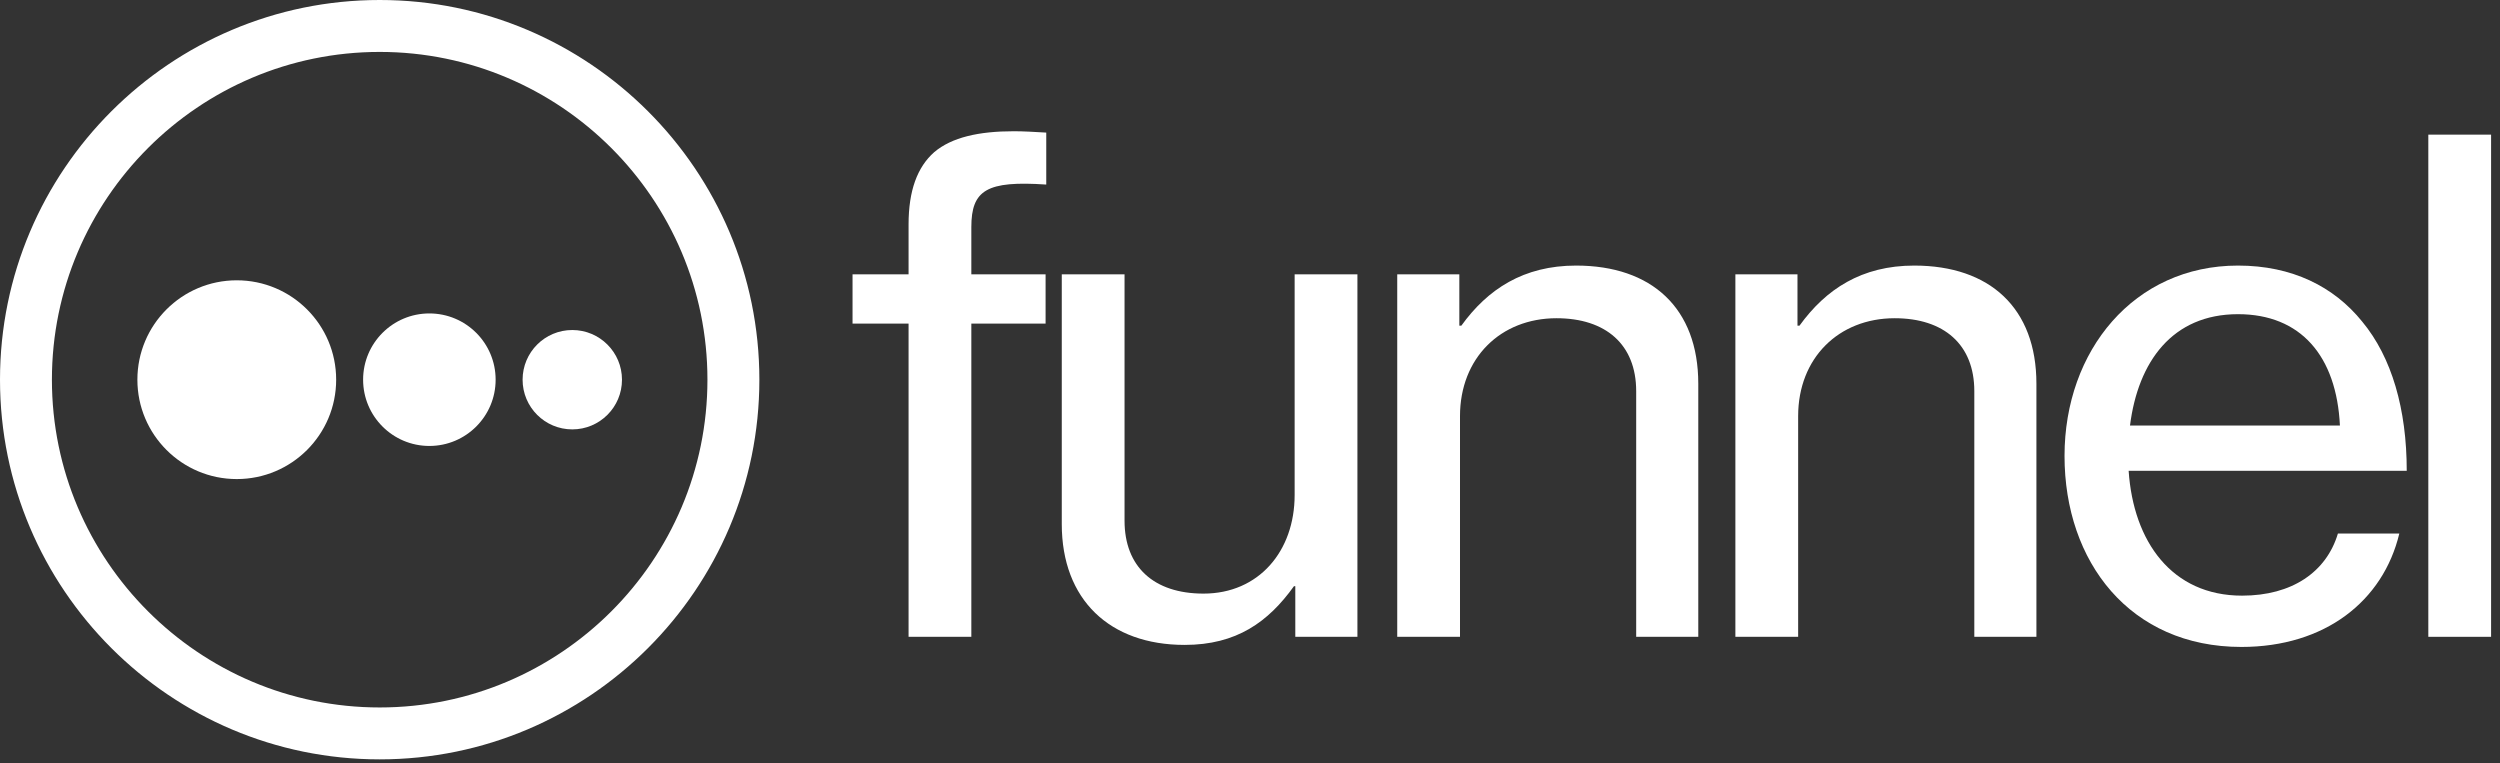 <svg width="131" height="40" viewBox="0 0 131 40" fill="none" xmlns="http://www.w3.org/2000/svg">
    <rect x="0" y="0" width="131" height="40" fill="#333333" stroke="none"/>
    <path fill-rule="evenodd" clip-rule="evenodd"
          d="M44.673 14.375H47.609V11.758C47.609 9.989 48.069 8.751 48.953 7.973C49.873 7.195 51.288 6.877 53.126 6.877C53.621 6.877 54.223 6.912 54.824 6.948V9.671C51.712 9.459 50.898 9.954 50.898 11.899V14.375H54.789V16.957H50.898V33.369H47.609V16.957H44.673V14.375Z"
          fill="white"/>
    <path fill-rule="evenodd" clip-rule="evenodd"
          d="M67.874 33.368V30.716H67.804C66.459 32.59 64.797 33.793 62.074 33.793C58.148 33.793 55.637 31.423 55.637 27.462V14.375H58.926V27.285C58.926 29.69 60.447 31.105 63.064 31.105C65.965 31.105 67.839 28.876 67.839 25.941V14.375H71.129V33.368H67.874Z"
          fill="white"/>
    <path fill-rule="evenodd" clip-rule="evenodd"
          d="M76.469 17.064H76.575C77.954 15.154 79.829 13.916 82.588 13.916C86.549 13.916 88.99 16.144 88.99 20.106V33.369H85.736V20.495C85.736 18.054 84.144 16.675 81.562 16.675C78.627 16.675 76.504 18.762 76.504 21.804V33.369H73.215V14.376H76.469V17.064Z"
          fill="white"/>
    <path fill-rule="evenodd" clip-rule="evenodd"
          d="M94.188 17.064H94.294C95.674 15.154 97.548 13.916 100.307 13.916C104.268 13.916 106.708 16.144 106.708 20.106V33.369H103.454V20.495C103.454 18.054 101.863 16.675 99.281 16.675C96.346 16.675 94.223 18.762 94.223 21.804V33.369H90.934V14.376H94.188V17.064Z"
          fill="white"/>
    <path fill-rule="evenodd" clip-rule="evenodd"
          d="M111.612 22.299H122.612C122.435 18.655 120.56 16.463 117.271 16.463C113.84 16.463 112.036 18.939 111.612 22.299ZM108.181 23.89C108.181 18.372 111.824 13.916 117.271 13.916C120.101 13.916 122.294 15.012 123.779 16.852C125.335 18.726 126.113 21.449 126.113 24.669H111.541C111.789 28.382 113.805 31.212 117.483 31.212C120.101 31.212 121.904 29.974 122.506 27.958H125.724C124.875 31.495 121.834 33.9 117.448 33.9C111.612 33.9 108.181 29.444 108.181 23.89Z"
          fill="white"/>
    <path fill-rule="evenodd" clip-rule="evenodd" d="M127.244 33.369H130.533V7.055H127.244V33.369Z" fill="white"/>
    <path fill-rule="evenodd" clip-rule="evenodd"
          d="M19.896 2.721C10.425 2.721 2.72 10.425 2.72 19.896C2.72 29.366 10.425 37.071 19.896 37.071C29.366 37.071 37.07 29.366 37.07 19.896C37.07 10.425 29.366 2.721 19.896 2.721ZM19.896 39.791C8.925 39.791 0 30.867 0 19.896C0 8.925 8.925 0 19.896 0C30.866 0 39.791 8.925 39.791 19.896C39.791 30.867 30.866 39.791 19.896 39.791Z"
          fill="white"/>
    <path fill-rule="evenodd" clip-rule="evenodd"
          d="M12.407 14.688C9.531 14.688 7.199 17.02 7.199 19.896C7.199 22.772 9.531 25.103 12.407 25.103C15.283 25.103 17.615 22.772 17.615 19.896C17.615 17.02 15.283 14.688 12.407 14.688Z"
          fill="white"/>
    <path fill-rule="evenodd" clip-rule="evenodd"
          d="M22.499 16.424C20.582 16.424 19.027 17.978 19.027 19.896C19.027 21.813 20.582 23.368 22.499 23.368C24.417 23.368 25.971 21.813 25.971 19.896C25.971 17.978 24.417 16.424 22.499 16.424Z"
          fill="white"/>
    <path fill-rule="evenodd" clip-rule="evenodd"
          d="M29.988 17.293C28.55 17.293 27.384 18.459 27.384 19.897C27.384 21.335 28.55 22.5 29.988 22.5C31.426 22.5 32.592 21.335 32.592 19.897C32.592 18.459 31.426 17.293 29.988 17.293Z"
          fill="white"/>
</svg>
